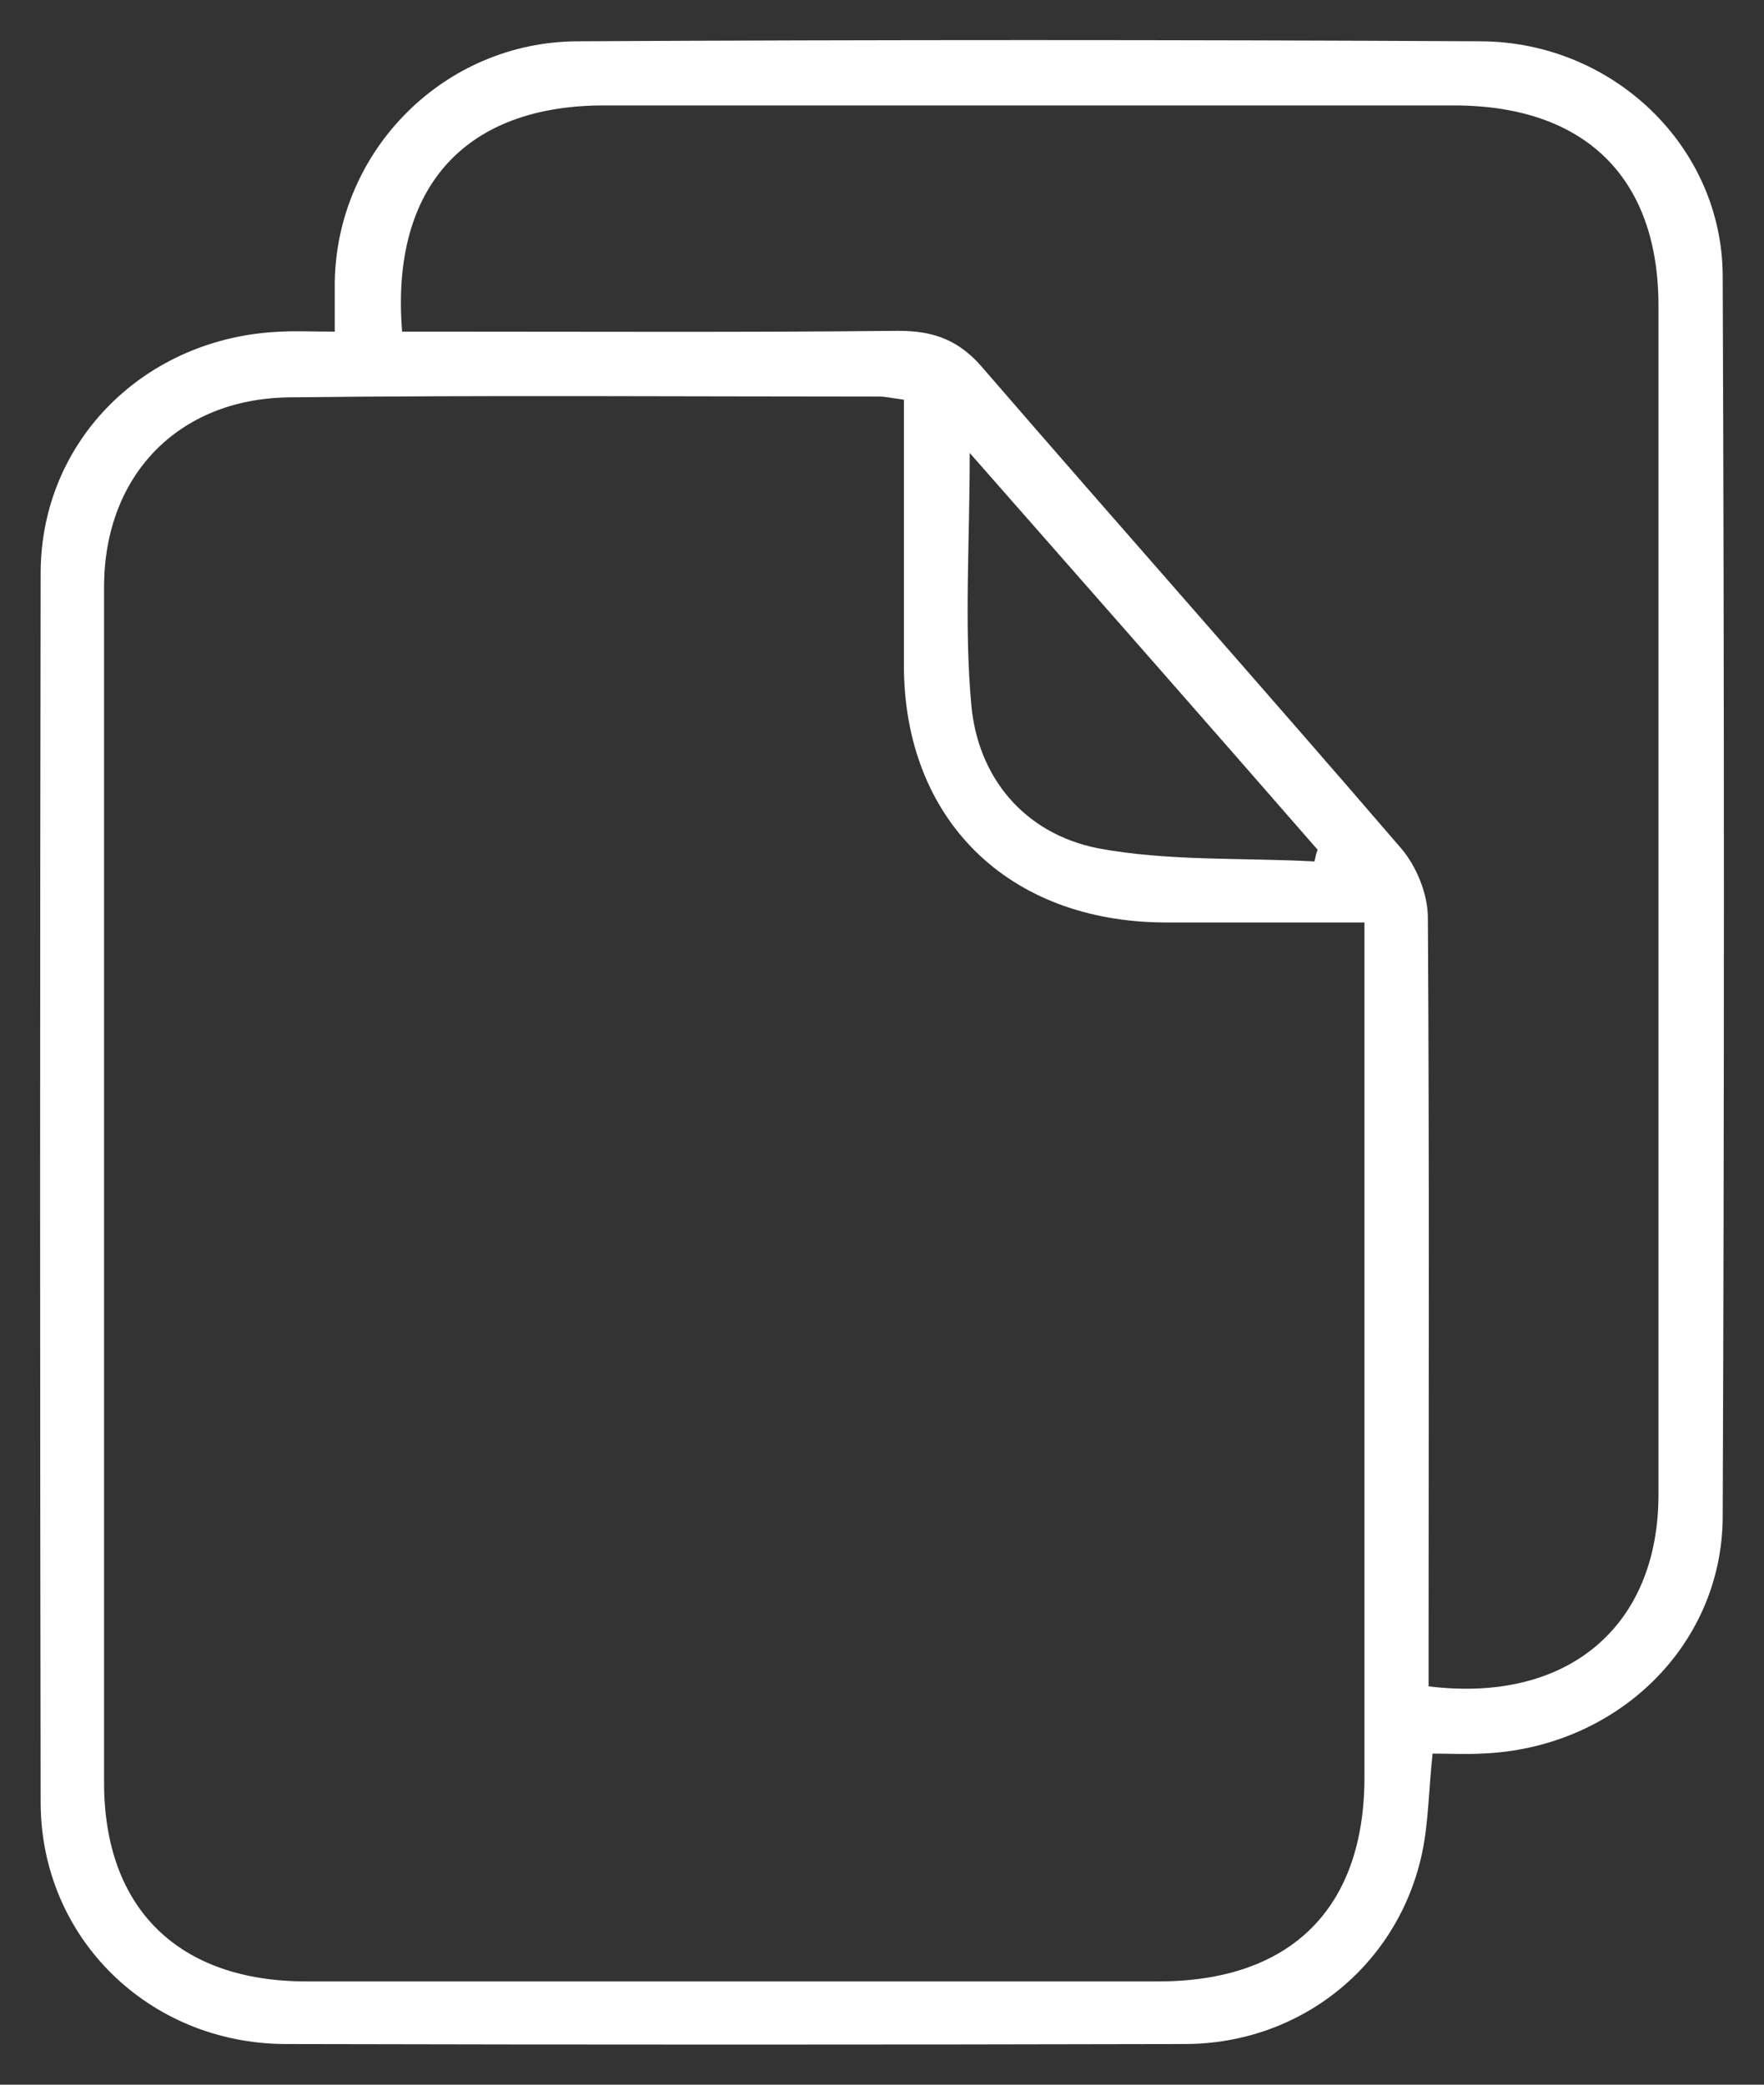 <svg width="22" height="26" viewBox="0 0 22 26" fill="none" xmlns="http://www.w3.org/2000/svg">
<rect x="0" y="0" width="22" height="26" fill="#333333" stroke="none"/>
<mask id="path-1-inside-1_1124_6395" fill="white">
<path d="M17.867 21.871C17.817 22.33 17.817 22.721 17.738 23.101C17.442 24.507 16.226 25.493 14.773 25.493C11.036 25.502 7.289 25.502 3.552 25.493C1.852 25.483 0.507 24.165 0.507 22.477C0.498 17.372 0.498 12.257 0.507 7.152C0.507 5.493 1.812 4.204 3.503 4.136C3.701 4.126 3.898 4.136 4.175 4.136C4.175 3.911 4.175 3.706 4.175 3.511C4.205 1.871 5.539 0.524 7.2 0.515C10.957 0.495 14.713 0.495 18.47 0.515C20.121 0.524 21.485 1.832 21.485 3.453C21.505 8.606 21.505 13.77 21.485 18.924C21.475 20.544 20.141 21.813 18.47 21.871C18.272 21.881 18.084 21.871 17.867 21.871ZM11.273 4.985C11.125 4.966 11.046 4.946 10.967 4.946C8.515 4.946 6.053 4.927 3.602 4.956C2.218 4.975 1.308 5.932 1.298 7.298C1.298 12.277 1.298 17.255 1.298 22.233C1.298 23.804 2.228 24.712 3.819 24.712C7.358 24.712 10.907 24.712 14.447 24.712C16.097 24.712 17.017 23.804 17.017 22.164C17.017 18.797 17.017 15.429 17.017 12.062C17.017 11.886 17.017 11.72 17.017 11.505C16.137 11.505 15.336 11.505 14.525 11.505C12.568 11.496 11.273 10.217 11.273 8.294C11.273 7.211 11.273 6.117 11.273 4.985ZM5.015 4.136C5.223 4.136 5.401 4.136 5.569 4.136C7.447 4.136 9.326 4.146 11.204 4.126C11.649 4.126 11.965 4.243 12.262 4.595C13.992 6.596 15.751 8.577 17.481 10.588C17.669 10.812 17.808 11.154 17.808 11.447C17.827 14.473 17.817 17.498 17.817 20.524C17.817 20.7 17.817 20.866 17.817 21.032C19.557 21.247 20.684 20.28 20.684 18.641C20.684 13.702 20.684 8.753 20.684 3.814C20.684 2.213 19.765 1.315 18.134 1.315C14.605 1.315 11.085 1.315 7.556 1.315C5.816 1.305 4.867 2.32 5.015 4.136ZM12.094 5.649C12.094 6.781 12.024 7.796 12.113 8.782C12.193 9.7 12.776 10.393 13.685 10.578C14.565 10.744 15.485 10.695 16.394 10.744C16.404 10.695 16.414 10.646 16.433 10.598C15.02 8.977 13.596 7.357 12.094 5.649Z"/>
</mask>
<path d="M17.867 21.871C17.817 22.33 17.817 22.721 17.738 23.101C17.442 24.507 16.226 25.493 14.773 25.493C11.036 25.502 7.289 25.502 3.552 25.493C1.852 25.483 0.507 24.165 0.507 22.477C0.498 17.372 0.498 12.257 0.507 7.152C0.507 5.493 1.812 4.204 3.503 4.136C3.701 4.126 3.898 4.136 4.175 4.136C4.175 3.911 4.175 3.706 4.175 3.511C4.205 1.871 5.539 0.524 7.2 0.515C10.957 0.495 14.713 0.495 18.47 0.515C20.121 0.524 21.485 1.832 21.485 3.453C21.505 8.606 21.505 13.77 21.485 18.924C21.475 20.544 20.141 21.813 18.47 21.871C18.272 21.881 18.084 21.871 17.867 21.871ZM11.273 4.985C11.125 4.966 11.046 4.946 10.967 4.946C8.515 4.946 6.053 4.927 3.602 4.956C2.218 4.975 1.308 5.932 1.298 7.298C1.298 12.277 1.298 17.255 1.298 22.233C1.298 23.804 2.228 24.712 3.819 24.712C7.358 24.712 10.907 24.712 14.447 24.712C16.097 24.712 17.017 23.804 17.017 22.164C17.017 18.797 17.017 15.429 17.017 12.062C17.017 11.886 17.017 11.72 17.017 11.505C16.137 11.505 15.336 11.505 14.525 11.505C12.568 11.496 11.273 10.217 11.273 8.294C11.273 7.211 11.273 6.117 11.273 4.985ZM5.015 4.136C5.223 4.136 5.401 4.136 5.569 4.136C7.447 4.136 9.326 4.146 11.204 4.126C11.649 4.126 11.965 4.243 12.262 4.595C13.992 6.596 15.751 8.577 17.481 10.588C17.669 10.812 17.808 11.154 17.808 11.447C17.827 14.473 17.817 17.498 17.817 20.524C17.817 20.7 17.817 20.866 17.817 21.032C19.557 21.247 20.684 20.28 20.684 18.641C20.684 13.702 20.684 8.753 20.684 3.814C20.684 2.213 19.765 1.315 18.134 1.315C14.605 1.315 11.085 1.315 7.556 1.315C5.816 1.305 4.867 2.32 5.015 4.136ZM12.094 5.649C12.094 6.781 12.024 7.796 12.113 8.782C12.193 9.7 12.776 10.393 13.685 10.578C14.565 10.744 15.485 10.695 16.394 10.744C16.404 10.695 16.414 10.646 16.433 10.598C15.02 8.977 13.596 7.357 12.094 5.649Z" fill="white"/>
</svg>
